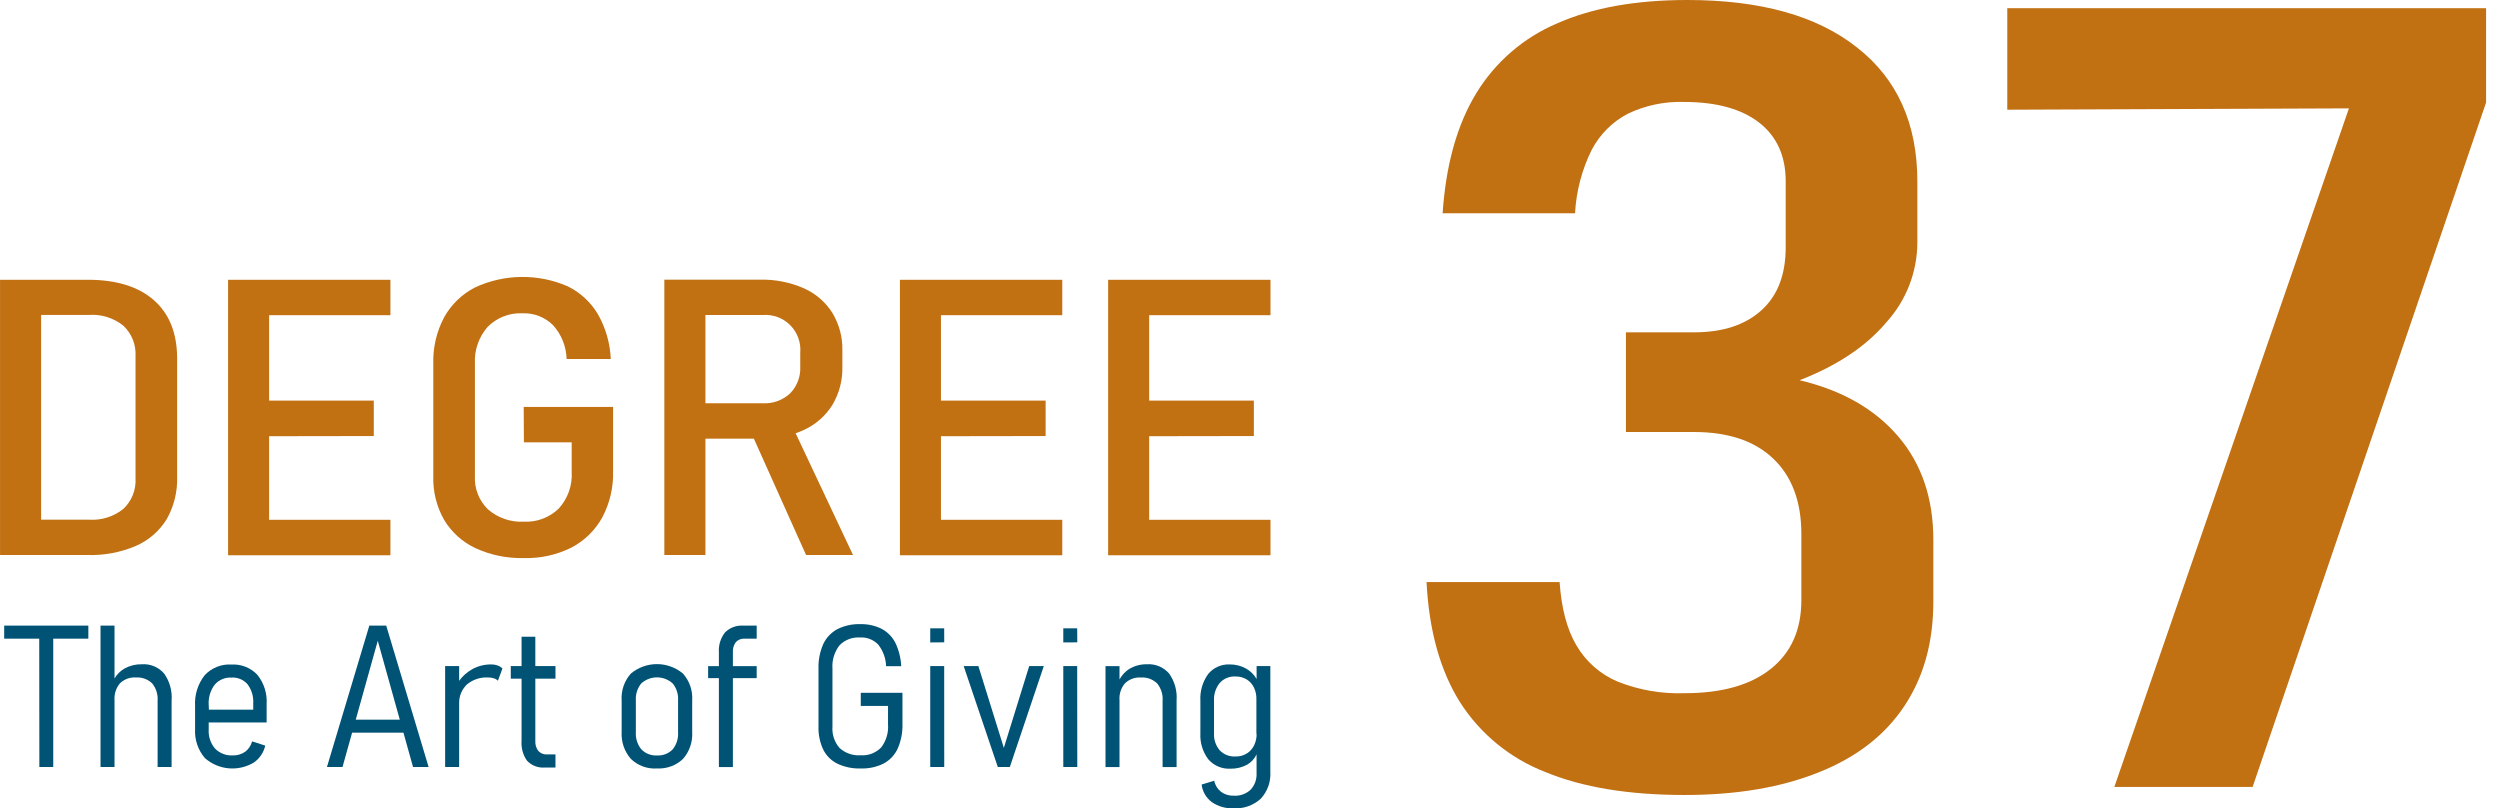 <svg width="167" height="54" viewBox="0 0 167 54" fill="none" xmlns="http://www.w3.org/2000/svg">
<path fill-rule="evenodd" clip-rule="evenodd" d="M5.902 41.792H0.28V42.663H2.621L2.629 51.237H3.557V42.663H5.902V41.792Z" fill="#005375"/>
<path fill-rule="evenodd" clip-rule="evenodd" d="M10.966 44.996C10.784 44.782 10.553 44.615 10.294 44.507C10.035 44.399 9.754 44.353 9.474 44.373C9.072 44.365 8.675 44.462 8.323 44.654C8.044 44.814 7.812 45.045 7.65 45.323V41.792H6.715V51.237H7.65V46.774C7.62 46.366 7.749 45.962 8.01 45.647C8.152 45.509 8.321 45.403 8.507 45.335C8.693 45.267 8.891 45.24 9.089 45.255C9.287 45.242 9.485 45.271 9.671 45.34C9.857 45.409 10.026 45.516 10.168 45.654C10.432 45.98 10.56 46.395 10.528 46.813V51.237H11.463V46.795C11.512 46.156 11.337 45.519 10.966 44.996Z" fill="#005375"/>
<path fill-rule="evenodd" clip-rule="evenodd" d="M16.38 50.215C16.136 50.386 15.843 50.473 15.546 50.463C15.328 50.474 15.11 50.439 14.907 50.361C14.704 50.282 14.519 50.161 14.366 50.006C14.064 49.651 13.912 49.193 13.941 48.728V48.261H17.811V47.04C17.858 46.332 17.637 45.632 17.193 45.078C16.973 44.845 16.704 44.662 16.406 44.543C16.107 44.425 15.787 44.373 15.466 44.391C15.132 44.369 14.797 44.422 14.486 44.547C14.175 44.672 13.895 44.864 13.668 45.111C13.214 45.693 12.988 46.422 13.031 47.159V48.703C12.992 49.413 13.229 50.109 13.693 50.647C14.138 51.036 14.695 51.273 15.283 51.324C15.872 51.375 16.461 51.238 16.966 50.931C17.348 50.662 17.616 50.261 17.718 49.805L16.84 49.524C16.768 49.799 16.606 50.042 16.38 50.215ZM13.941 47.087C13.909 46.604 14.05 46.125 14.341 45.737C14.478 45.578 14.651 45.452 14.845 45.369C15.039 45.287 15.249 45.25 15.459 45.262C15.662 45.248 15.864 45.282 16.052 45.36C16.239 45.438 16.405 45.559 16.538 45.712C16.81 46.078 16.944 46.528 16.916 46.983V47.404H13.956L13.941 47.087Z" fill="#005375"/>
<path fill-rule="evenodd" clip-rule="evenodd" d="M27.591 51.237H28.631L25.8 41.792H24.671L21.84 51.237H22.879L23.52 48.944H26.951L27.591 51.237ZM23.764 48.073L25.235 42.803L26.706 48.073H23.764Z" fill="#005375"/>
<path fill-rule="evenodd" clip-rule="evenodd" d="M33.239 44.452C33.104 44.404 32.961 44.381 32.818 44.383C32.358 44.378 31.904 44.496 31.505 44.725C31.178 44.916 30.894 45.172 30.671 45.478V44.495H29.735V51.237H30.671V46.968C30.666 46.732 30.712 46.498 30.804 46.281C30.897 46.064 31.034 45.869 31.206 45.708C31.601 45.387 32.102 45.225 32.609 45.255C32.739 45.252 32.868 45.271 32.991 45.312C33.093 45.341 33.187 45.397 33.26 45.474L33.566 44.65C33.471 44.563 33.36 44.496 33.239 44.452Z" fill="#005375"/>
<path fill-rule="evenodd" clip-rule="evenodd" d="M37.106 45.334V44.495H35.76V42.533H34.84V44.495H34.12V45.334H34.84V49.484C34.804 49.954 34.931 50.422 35.199 50.809C35.352 50.972 35.54 51.099 35.748 51.179C35.957 51.259 36.181 51.29 36.404 51.27H37.106V50.395H36.534C36.425 50.402 36.317 50.384 36.217 50.343C36.117 50.301 36.027 50.238 35.955 50.157C35.814 49.966 35.745 49.732 35.76 49.495V45.334H37.106Z" fill="#005375"/>
<path fill-rule="evenodd" clip-rule="evenodd" d="M43.882 51.334C43.563 51.355 43.244 51.308 42.944 51.198C42.644 51.087 42.371 50.916 42.141 50.694C41.709 50.197 41.488 49.551 41.526 48.894V46.795C41.503 46.469 41.546 46.142 41.652 45.833C41.757 45.524 41.924 45.239 42.141 44.995C42.629 44.587 43.245 44.362 43.882 44.362C44.518 44.362 45.135 44.587 45.623 44.995C45.84 45.239 46.006 45.524 46.112 45.833C46.218 46.142 46.26 46.469 46.238 46.795V48.898C46.258 49.223 46.215 49.55 46.109 49.859C46.004 50.167 45.838 50.453 45.623 50.697C45.391 50.916 45.117 51.086 44.818 51.195C44.519 51.304 44.2 51.35 43.882 51.331V51.334ZM43.882 50.463C44.077 50.476 44.272 50.446 44.453 50.376C44.636 50.306 44.8 50.197 44.936 50.057C45.197 49.732 45.325 49.32 45.295 48.905V46.795C45.325 46.383 45.197 45.975 44.936 45.654C44.648 45.393 44.274 45.248 43.885 45.248C43.497 45.248 43.123 45.393 42.835 45.654C42.575 45.975 42.447 46.383 42.475 46.795V48.898C42.447 49.313 42.575 49.724 42.835 50.049C42.968 50.189 43.13 50.299 43.31 50.37C43.489 50.442 43.682 50.474 43.875 50.463H43.882Z" fill="#005375"/>
<path fill-rule="evenodd" clip-rule="evenodd" d="M49.155 42.894C49.228 42.815 49.317 42.753 49.417 42.713C49.516 42.673 49.624 42.656 49.731 42.663H50.547V41.792H49.641C49.419 41.777 49.196 41.81 48.987 41.888C48.779 41.966 48.59 42.088 48.432 42.246C48.135 42.623 47.989 43.098 48.022 43.578V44.496H47.303V45.298H48.022V51.238H48.957V45.298H50.547V44.496H48.957V43.556C48.943 43.319 49.013 43.084 49.155 42.894Z" fill="#005375"/>
<path fill-rule="evenodd" clip-rule="evenodd" d="M57.5 46.28H60.284V48.354C60.301 48.917 60.194 49.477 59.971 49.995C59.777 50.423 59.448 50.776 59.036 50.999C58.56 51.237 58.032 51.352 57.5 51.334C56.963 51.352 56.43 51.244 55.943 51.017C55.531 50.816 55.198 50.484 54.993 50.074C54.766 49.591 54.658 49.06 54.676 48.527V44.671C54.658 44.109 54.765 43.55 54.989 43.033C55.185 42.608 55.513 42.257 55.925 42.033C56.4 41.793 56.928 41.676 57.46 41.694C57.959 41.678 58.453 41.786 58.899 42.008C59.289 42.218 59.606 42.542 59.809 42.936C60.044 43.427 60.177 43.959 60.201 44.502H59.191C59.174 43.979 58.992 43.474 58.669 43.062C58.514 42.899 58.325 42.772 58.116 42.689C57.906 42.606 57.681 42.57 57.457 42.584C57.202 42.566 56.947 42.603 56.708 42.694C56.47 42.785 56.254 42.926 56.076 43.109C55.733 43.555 55.567 44.111 55.608 44.671V48.527C55.588 48.786 55.619 49.047 55.701 49.294C55.782 49.541 55.912 49.77 56.083 49.966C56.273 50.139 56.497 50.271 56.74 50.354C56.983 50.438 57.24 50.471 57.496 50.452C57.747 50.47 57.998 50.433 58.233 50.344C58.467 50.255 58.68 50.116 58.856 49.938C59.198 49.496 59.364 48.943 59.32 48.386V47.155H57.5V46.28Z" fill="#005375"/>
<path fill-rule="evenodd" clip-rule="evenodd" d="M63.072 41.972H62.14V42.915L63.075 42.908L63.072 41.972Z" fill="#005375"/>
<path fill-rule="evenodd" clip-rule="evenodd" d="M62.14 44.495V51.237H63.075L63.072 44.495H62.14Z" fill="#005375"/>
<path fill-rule="evenodd" clip-rule="evenodd" d="M67.057 49.959L68.751 44.495H69.726L67.457 51.237H66.654L64.374 44.495H65.356L67.057 49.959Z" fill="#005375"/>
<path fill-rule="evenodd" clip-rule="evenodd" d="M71.956 41.972H71.028V42.915L71.963 42.908L71.956 41.972Z" fill="#005375"/>
<path fill-rule="evenodd" clip-rule="evenodd" d="M71.028 44.495V51.237H71.963L71.956 44.495H71.028Z" fill="#005375"/>
<path fill-rule="evenodd" clip-rule="evenodd" d="M78.1 44.995C77.917 44.782 77.686 44.615 77.427 44.507C77.168 44.399 76.887 44.353 76.607 44.373C76.205 44.367 75.809 44.469 75.46 44.668C75.176 44.845 74.943 45.093 74.783 45.388V44.499H73.848V51.241H74.783V46.777C74.751 46.369 74.88 45.965 75.143 45.651C75.285 45.512 75.454 45.406 75.64 45.338C75.826 45.27 76.025 45.243 76.222 45.258C76.42 45.245 76.618 45.274 76.804 45.343C76.99 45.412 77.159 45.519 77.301 45.658C77.565 45.984 77.694 46.399 77.661 46.817V51.241H78.596V46.795C78.645 46.156 78.47 45.519 78.1 44.995Z" fill="#005375"/>
<path fill-rule="evenodd" clip-rule="evenodd" d="M83.941 44.495V45.356C83.778 45.074 83.545 44.84 83.265 44.675C82.925 44.48 82.538 44.38 82.146 44.384C81.874 44.372 81.602 44.423 81.352 44.533C81.103 44.644 80.882 44.811 80.708 45.021C80.332 45.543 80.148 46.178 80.186 46.821V48.98C80.151 49.607 80.34 50.226 80.718 50.726C80.901 50.935 81.129 51.1 81.384 51.207C81.64 51.315 81.916 51.364 82.193 51.349C82.589 51.358 82.979 51.262 83.326 51.072C83.592 50.912 83.805 50.676 83.938 50.395V51.641C83.95 51.844 83.921 52.048 83.853 52.24C83.784 52.431 83.677 52.607 83.538 52.756C83.387 52.895 83.21 53.002 83.016 53.07C82.823 53.138 82.617 53.166 82.413 53.152C82.107 53.165 81.806 53.072 81.56 52.89C81.326 52.706 81.166 52.444 81.111 52.152L80.269 52.407C80.296 52.638 80.37 52.861 80.486 53.062C80.603 53.263 80.759 53.438 80.945 53.577C81.367 53.869 81.872 54.016 82.384 53.995C82.716 54.017 83.049 53.972 83.364 53.862C83.678 53.753 83.968 53.581 84.215 53.358C84.439 53.117 84.612 52.834 84.723 52.524C84.833 52.215 84.88 51.886 84.859 51.558V44.495H83.941ZM83.941 49.024C83.947 49.281 83.893 49.536 83.783 49.769C83.679 49.996 83.512 50.189 83.301 50.323C83.078 50.467 82.818 50.539 82.553 50.532C82.354 50.547 82.154 50.517 81.967 50.446C81.781 50.374 81.612 50.262 81.474 50.118C81.207 49.798 81.072 49.389 81.096 48.973V46.813C81.072 46.385 81.206 45.962 81.474 45.626C81.606 45.478 81.77 45.362 81.953 45.287C82.136 45.212 82.334 45.178 82.531 45.19C82.798 45.182 83.062 45.252 83.29 45.392C83.498 45.525 83.664 45.715 83.769 45.939C83.88 46.177 83.935 46.439 83.927 46.702V49.016L83.941 49.024Z" fill="#005375"/>
<path fill-rule="evenodd" clip-rule="evenodd" d="M10.276 20.05C9.24 19.143 7.771 18.689 5.87 18.689H0.003V37.076H5.855C6.966 37.108 8.071 36.898 9.092 36.461C9.939 36.09 10.652 35.468 11.136 34.679C11.623 33.818 11.864 32.839 11.833 31.85V23.902C11.819 22.242 11.312 20.957 10.276 20.05ZM9.053 31.954C9.075 32.333 9.013 32.712 8.873 33.065C8.732 33.418 8.516 33.735 8.24 33.995C7.593 34.513 6.775 34.77 5.949 34.715H2.747V21.036H5.949C6.776 20.98 7.594 21.237 8.24 21.756C8.517 22.017 8.733 22.335 8.874 22.688C9.014 23.041 9.076 23.421 9.053 23.801V31.954Z" fill="#C17012"/>
<path fill-rule="evenodd" clip-rule="evenodd" d="M16.613 18.689H15.236V37.091H16.613H17.977H26.081V34.722H17.977V29.139L24.969 29.128V26.76H17.977V21.054H26.081V18.689H17.977H16.613Z" fill="#C17012"/>
<path fill-rule="evenodd" clip-rule="evenodd" d="M34.998 29.546H38.188V31.522C38.216 31.968 38.153 32.415 38.004 32.836C37.855 33.258 37.623 33.644 37.321 33.974C37.015 34.271 36.65 34.502 36.25 34.653C35.851 34.803 35.424 34.87 34.998 34.848C34.124 34.896 33.265 34.603 32.602 34.031C32.306 33.745 32.074 33.399 31.922 33.016C31.771 32.633 31.703 32.222 31.724 31.81V24.294C31.676 23.393 31.982 22.51 32.577 21.832C32.881 21.526 33.246 21.288 33.648 21.132C34.05 20.976 34.481 20.907 34.911 20.928C35.281 20.915 35.65 20.976 35.995 21.108C36.341 21.241 36.656 21.442 36.922 21.699C37.497 22.322 37.826 23.133 37.85 23.981H40.8C40.755 22.93 40.46 21.904 39.94 20.99C39.466 20.189 38.77 19.544 37.936 19.132C36.956 18.703 35.896 18.488 34.827 18.5C33.757 18.511 32.702 18.75 31.732 19.201C30.859 19.647 30.139 20.344 29.663 21.202C29.162 22.154 28.914 23.219 28.944 24.294V31.81C28.913 32.829 29.162 33.836 29.663 34.722C30.159 35.548 30.889 36.208 31.76 36.616C32.775 37.081 33.882 37.308 34.998 37.278C36.099 37.31 37.191 37.069 38.177 36.576C39.047 36.12 39.763 35.418 40.235 34.557C40.737 33.607 40.985 32.543 40.954 31.468V27.181H34.983L34.998 29.546Z" fill="#C17012"/>
<path fill-rule="evenodd" clip-rule="evenodd" d="M53.705 28.718C54.485 28.36 55.144 27.782 55.601 27.055C56.061 26.283 56.293 25.397 56.27 24.499V23.419C56.292 22.532 56.06 21.658 55.601 20.899C55.145 20.178 54.485 19.608 53.705 19.261C52.781 18.855 51.779 18.657 50.77 18.682H44.378V37.076H47.123V29.304H50.36L53.846 37.076H56.982L53.148 28.941C53.337 28.876 53.523 28.802 53.705 28.718ZM47.123 21.043H50.939C51.277 21.015 51.617 21.061 51.935 21.177C52.254 21.294 52.543 21.478 52.783 21.718C53.022 21.958 53.207 22.247 53.323 22.566C53.44 22.885 53.486 23.225 53.457 23.563V24.477C53.475 24.808 53.424 25.138 53.307 25.448C53.191 25.758 53.012 26.04 52.781 26.277C52.536 26.504 52.248 26.68 51.934 26.794C51.62 26.907 51.287 26.957 50.954 26.939H47.123V21.043Z" fill="#C17012"/>
<path fill-rule="evenodd" clip-rule="evenodd" d="M61.492 18.689H60.115V37.091H61.492H62.856H70.96V34.722H62.856V29.139L69.848 29.128V26.76H62.856V21.054H70.96V18.689H62.856H61.492Z" fill="#C17012"/>
<path fill-rule="evenodd" clip-rule="evenodd" d="M84.869 21.054V18.689H76.765H75.402H74.024V37.091H75.402H76.765H84.869V34.722H76.765V29.139L83.758 29.128V26.76H76.765V21.054H84.869Z" fill="#C17012"/>
<path fill-rule="evenodd" clip-rule="evenodd" d="M166.07 6.847L150.474 52.569H141.237L156.909 7.239L134.086 7.329V0.547H166.07V6.847Z" fill="#C17012"/>
<path fill-rule="evenodd" clip-rule="evenodd" d="M112.533 53.105C108.799 53.105 105.699 52.594 103.221 51.568C100.869 50.657 98.87 49.018 97.516 46.889C96.207 44.79 95.458 42.127 95.293 38.88H104.181C104.303 40.626 104.667 42.029 105.307 43.117C105.941 44.2 106.909 45.048 108.066 45.535C109.486 46.098 111.007 46.36 112.533 46.306C115.004 46.306 116.925 45.769 118.288 44.682C119.651 43.595 120.331 42.069 120.331 40.089V35.68C120.331 33.52 119.709 31.835 118.457 30.64C117.206 29.445 115.439 28.858 113.152 28.858H108.612V22.199H113.17C115.105 22.199 116.601 21.699 117.684 20.709C118.767 19.719 119.285 18.315 119.285 16.508V12.113C119.285 10.414 118.687 9.107 117.515 8.193C116.342 7.278 114.666 6.811 112.501 6.811C111.206 6.767 109.919 7.034 108.749 7.592C107.713 8.131 106.867 8.975 106.325 10.011C105.67 11.332 105.292 12.774 105.213 14.247H96.368C96.584 11.01 97.331 8.34 98.609 6.238C99.879 4.149 101.773 2.512 104.023 1.559C106.373 0.52 109.269 0 112.713 0C117.607 0 121.388 1.058 124.054 3.175C126.737 5.273 128.079 8.265 128.079 12.124V16.206C128.072 18.169 127.339 20.06 126.022 21.515C124.667 23.128 122.73 24.422 120.213 25.399C123.051 26.072 125.248 27.328 126.817 29.172C128.385 31.015 129.147 33.325 129.147 36.061V40.176C129.147 42.901 128.507 45.215 127.212 47.163C125.917 49.11 124.043 50.568 121.525 51.579C119.008 52.591 116.051 53.105 112.533 53.105Z" fill="#C17012"/>
</svg>
